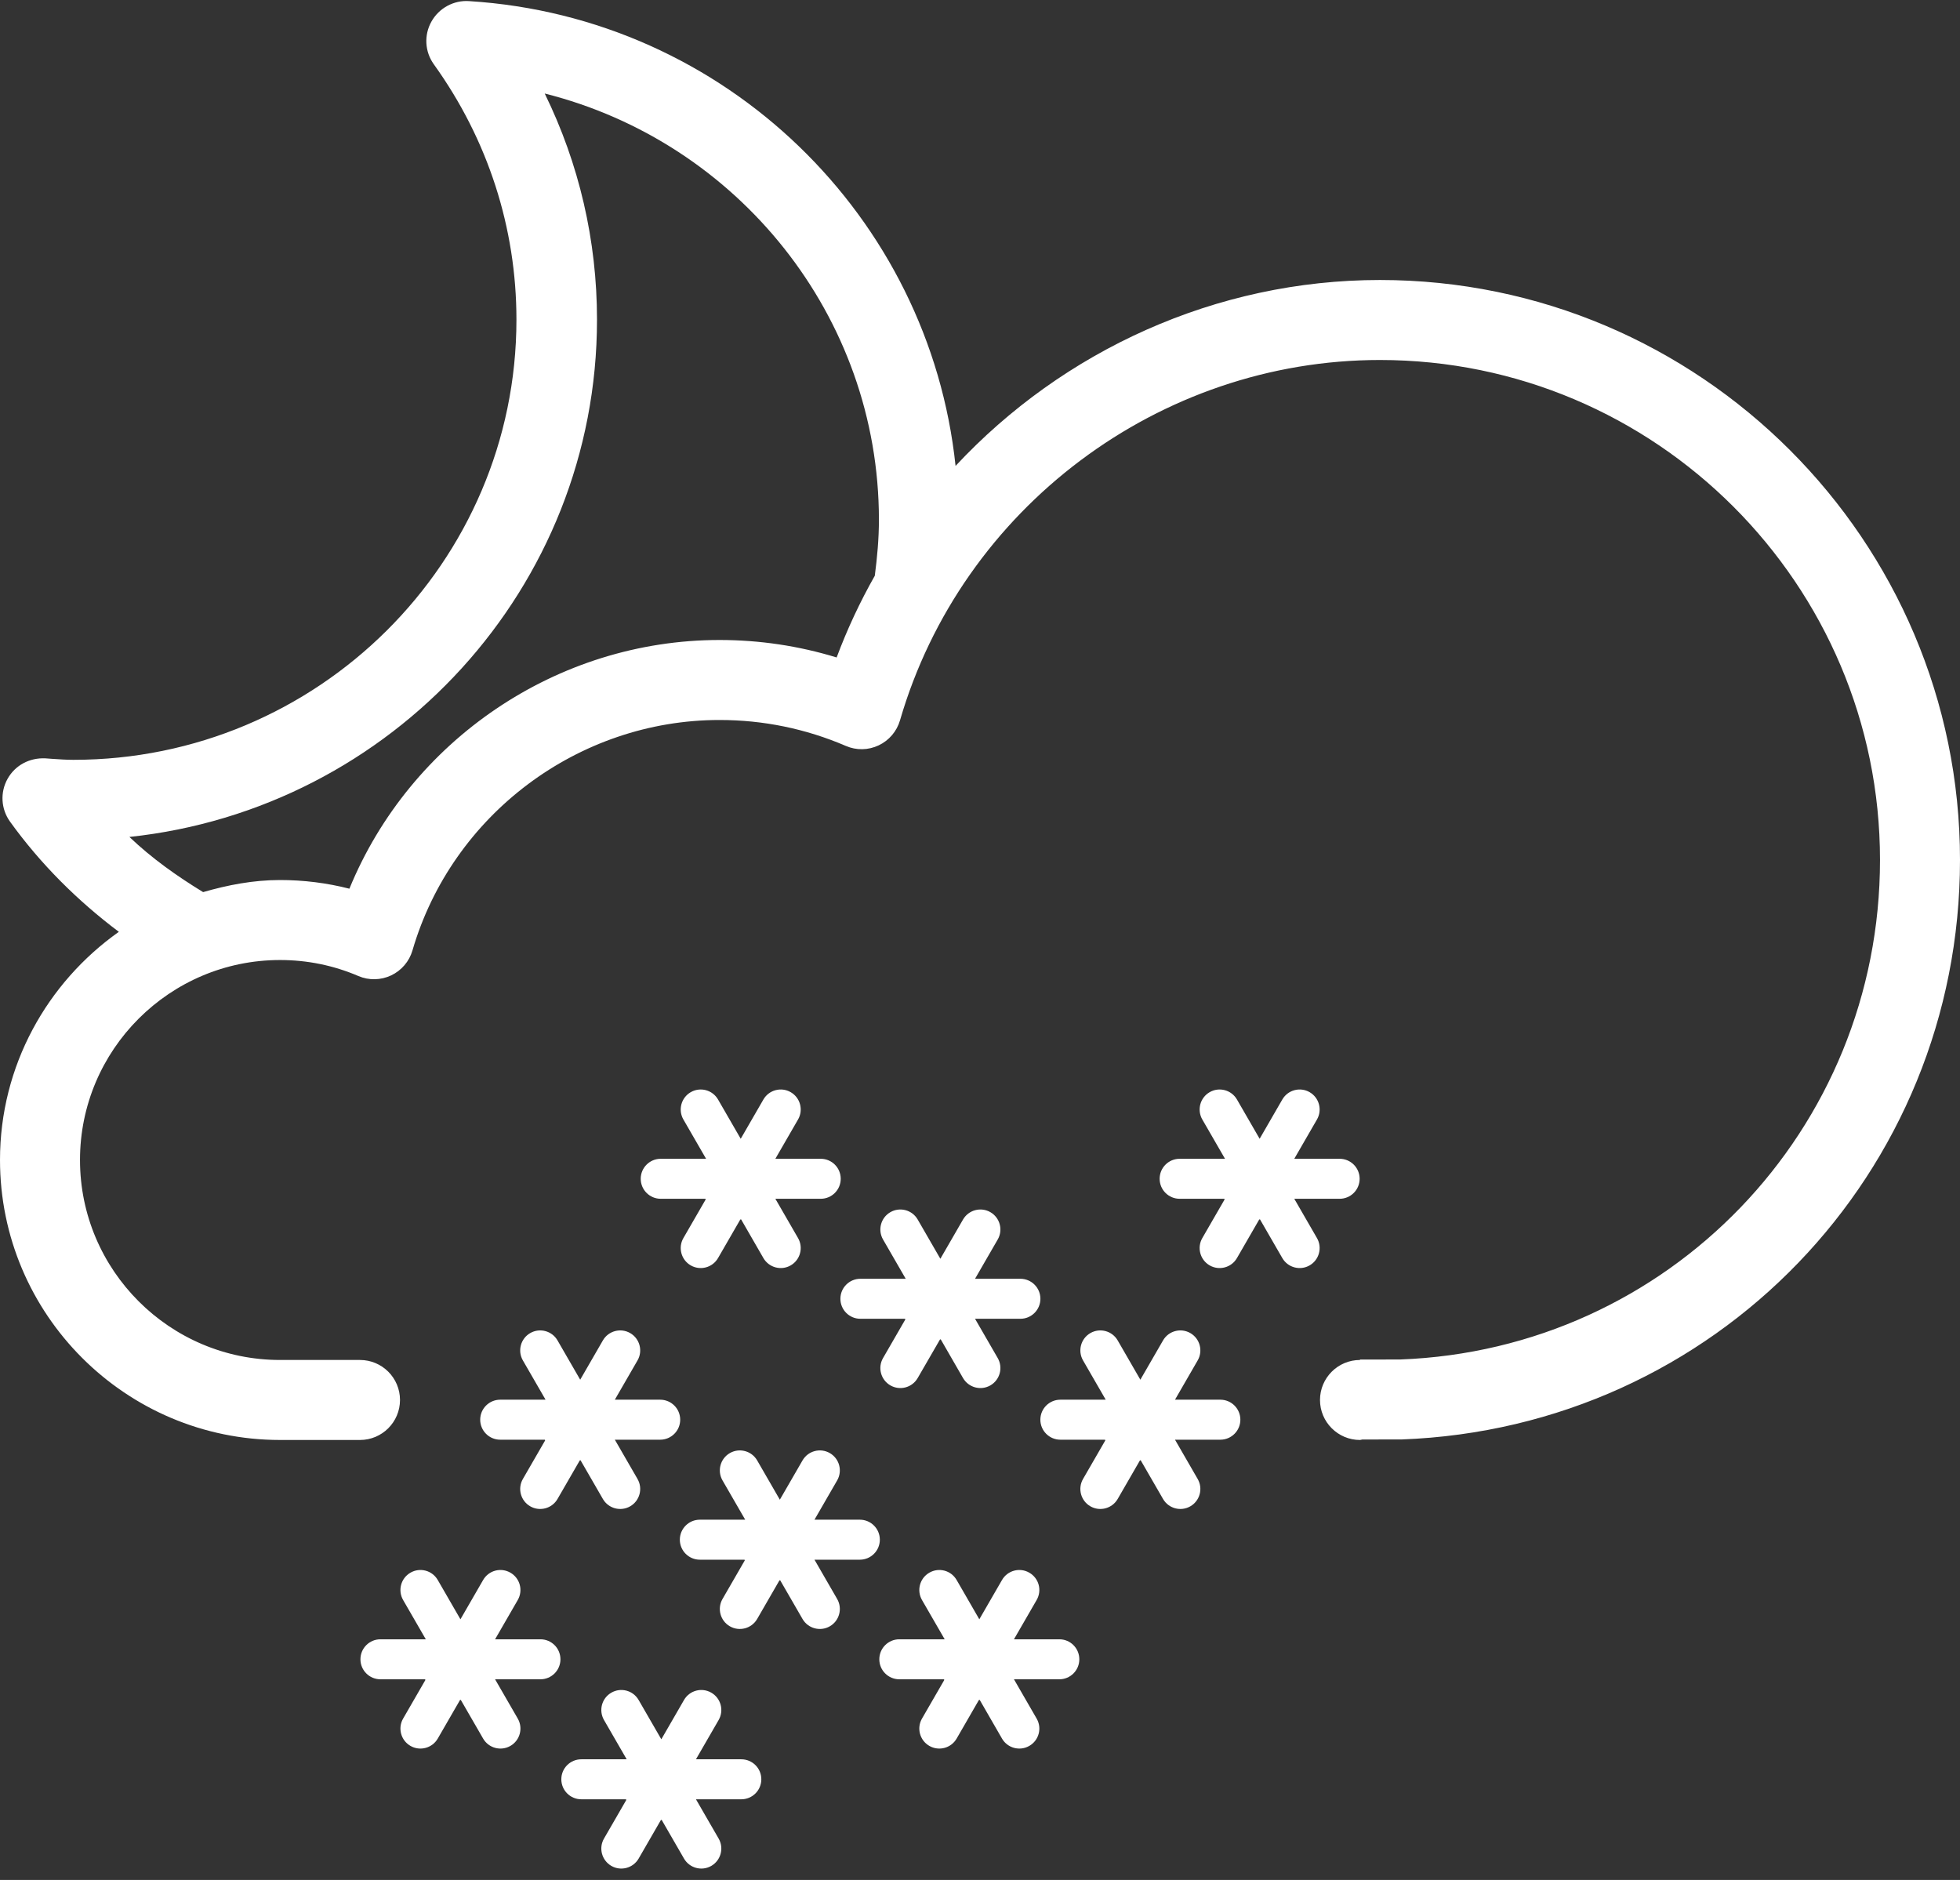 <svg 
 xmlns="http://www.w3.org/2000/svg"
 xmlns:xlink="http://www.w3.org/1999/xlink"
 width="49px" height="47px">
<rect width="100%" height="100%" fill="#333333" stroke="none"/>
<path fill-rule="evenodd"  fill="rgb(255, 255, 255)"
 d="M35.040,35.987 C35.035,35.987 34.674,35.988 34.058,35.988 C34.038,35.989 34.020,36.000 34.000,36.000 C33.448,36.000 33.000,35.552 33.000,35.000 C33.000,34.448 33.448,34.000 34.000,34.000 L34.000,34.000 L34.000,33.989 C34.636,33.989 35.002,33.988 35.002,33.988 C41.714,33.739 47.000,28.253 47.000,21.500 C47.000,14.608 41.391,9.000 34.498,9.000 C28.976,9.000 24.042,12.705 22.500,18.009 C22.420,18.284 22.226,18.512 21.967,18.634 C21.708,18.757 21.409,18.763 21.145,18.648 C20.144,18.218 19.082,18.000 17.988,18.000 C14.457,18.000 11.300,20.369 10.312,23.760 C10.232,24.035 10.038,24.262 9.780,24.385 C9.521,24.507 9.223,24.514 8.959,24.401 C8.339,24.135 7.680,24.001 7.001,24.001 C4.244,24.001 2.000,26.243 2.000,29.000 C2.000,31.757 4.244,34.000 7.001,34.000 C7.622,34.000 8.294,34.000 9.000,34.000 L9.000,34.000 C9.552,34.000 10.000,34.448 10.000,35.000 C10.000,35.552 9.552,36.000 9.000,36.000 C9.000,36.000 9.000,36.000 9.000,36.000 C8.294,36.000 7.622,36.000 7.001,36.000 C3.140,36.000 0.000,32.859 0.000,29.000 C0.000,26.643 1.180,24.564 2.971,23.296 C1.943,22.523 1.017,21.606 0.249,20.539 C0.024,20.224 0.000,19.809 0.189,19.471 C0.378,19.133 0.737,18.940 1.135,18.959 L1.298,18.971 C1.477,18.983 1.655,18.996 1.836,18.996 C7.943,18.996 12.911,14.059 12.911,7.991 C12.911,5.695 12.197,3.488 10.846,1.608 C10.620,1.294 10.596,0.879 10.785,0.541 C10.973,0.203 11.344,0.000 11.729,0.028 C18.144,0.430 23.235,5.424 23.889,11.648 C26.577,8.765 30.396,7.000 34.498,7.000 C42.494,7.000 49.000,13.505 49.000,21.500 C49.000,29.334 42.868,35.697 35.040,35.987 ZM21.973,12.994 C21.973,7.896 18.437,3.549 13.618,2.338 C14.478,4.094 14.925,6.014 14.925,7.991 C14.925,14.693 9.797,20.228 3.235,20.924 C3.795,21.458 4.423,21.903 5.078,22.303 C5.693,22.126 6.329,22.001 7.001,22.001 C7.591,22.001 8.172,22.074 8.735,22.218 C10.255,18.511 13.923,16.000 17.988,16.000 C18.990,16.000 19.971,16.147 20.916,16.437 C21.182,15.725 21.502,15.043 21.870,14.394 C21.930,13.934 21.973,13.469 21.973,12.994 ZM9.511,40.983 L10.645,40.983 L10.078,40.001 C9.940,39.761 10.022,39.456 10.261,39.318 C10.500,39.179 10.806,39.261 10.944,39.501 L11.511,40.483 L12.078,39.501 C12.216,39.261 12.521,39.179 12.761,39.318 C13.000,39.456 13.082,39.761 12.944,40.001 L12.377,40.983 L13.511,40.983 C13.787,40.983 14.011,41.206 14.011,41.483 C14.011,41.759 13.787,41.983 13.511,41.983 L12.377,41.983 L12.944,42.965 C13.082,43.204 13.000,43.510 12.761,43.648 C12.521,43.786 12.216,43.704 12.078,43.465 L11.519,42.497 C11.512,42.497 11.506,42.502 11.500,42.502 L10.944,43.465 C10.806,43.704 10.500,43.786 10.261,43.648 C10.022,43.510 9.940,43.204 10.078,42.965 L10.634,42.002 C10.630,41.996 10.631,41.988 10.628,41.983 L9.511,41.983 C9.235,41.983 9.011,41.759 9.011,41.483 C9.011,41.206 9.235,40.983 9.511,40.983 ZM14.533,43.983 L15.667,43.983 L15.100,43.001 C14.962,42.761 15.044,42.456 15.283,42.318 C15.522,42.179 15.828,42.261 15.966,42.501 L16.533,43.483 L17.100,42.501 C17.238,42.261 17.544,42.179 17.783,42.318 C18.022,42.456 18.104,42.761 17.966,43.001 L17.399,43.983 L18.533,43.983 C18.809,43.983 19.033,44.206 19.033,44.483 C19.033,44.759 18.809,44.983 18.533,44.983 L17.399,44.983 L17.966,45.965 C18.104,46.204 18.022,46.509 17.783,46.648 C17.544,46.786 17.238,46.704 17.100,46.465 L16.541,45.497 C16.535,45.497 16.529,45.501 16.522,45.502 L15.966,46.465 C15.828,46.704 15.522,46.786 15.283,46.648 C15.044,46.509 14.962,46.204 15.100,45.965 L15.656,45.002 C15.653,44.996 15.654,44.988 15.651,44.983 L14.533,44.983 C14.257,44.983 14.033,44.759 14.033,44.483 C14.033,44.206 14.257,43.983 14.533,43.983 ZM18.246,40.658 C18.007,40.520 17.925,40.214 18.063,39.975 L18.619,39.012 C18.616,39.006 18.617,38.999 18.614,38.993 L17.496,38.993 C17.220,38.993 16.996,38.769 16.996,38.493 C16.996,38.217 17.220,37.993 17.496,37.993 L18.630,37.993 L18.063,37.011 C17.925,36.772 18.007,36.466 18.246,36.328 C18.485,36.190 18.791,36.272 18.929,36.511 L19.496,37.493 L20.063,36.511 C20.201,36.272 20.507,36.190 20.746,36.328 C20.985,36.466 21.067,36.772 20.929,37.011 L20.362,37.993 L21.496,37.993 C21.772,37.993 21.996,38.217 21.996,38.493 C21.996,38.769 21.772,38.993 21.496,38.993 L20.362,38.993 L20.929,39.975 C21.067,40.214 20.985,40.520 20.746,40.658 C20.507,40.796 20.201,40.714 20.063,40.475 L19.504,39.507 C19.497,39.507 19.492,39.512 19.485,39.512 L18.929,40.475 C18.791,40.714 18.485,40.796 18.246,40.658 ZM22.483,40.983 L23.617,40.983 L23.050,40.001 C22.912,39.761 22.994,39.456 23.233,39.318 C23.473,39.179 23.778,39.261 23.916,39.501 L24.483,40.483 L25.050,39.501 C25.188,39.261 25.494,39.179 25.733,39.318 C25.973,39.456 26.055,39.761 25.916,40.001 L25.349,40.983 L26.483,40.983 C26.760,40.983 26.983,41.206 26.983,41.483 C26.983,41.759 26.760,41.983 26.483,41.983 L25.349,41.983 L25.916,42.965 C26.055,43.204 25.973,43.510 25.733,43.648 C25.494,43.786 25.188,43.704 25.050,43.465 L24.492,42.497 C24.485,42.497 24.479,42.502 24.472,42.502 L23.916,43.465 C23.778,43.704 23.473,43.786 23.233,43.648 C22.994,43.510 22.912,43.204 23.050,42.965 L23.606,42.002 C23.603,41.996 23.604,41.988 23.601,41.983 L22.483,41.983 C22.207,41.983 21.983,41.759 21.983,41.483 C21.983,41.206 22.207,40.983 22.483,40.983 ZM17.005,35.493 C17.005,35.769 16.781,35.993 16.505,35.993 L15.371,35.993 L15.938,36.975 C16.076,37.214 15.994,37.520 15.755,37.658 C15.516,37.796 15.210,37.714 15.072,37.475 L14.513,36.507 C14.506,36.507 14.501,36.512 14.494,36.512 L13.938,37.475 C13.800,37.714 13.494,37.796 13.255,37.658 C13.016,37.520 12.934,37.214 13.072,36.975 L13.628,36.012 C13.624,36.006 13.626,35.999 13.622,35.993 L12.505,35.993 C12.229,35.993 12.005,35.769 12.005,35.493 C12.005,35.217 12.229,34.993 12.505,34.993 L13.639,34.993 L13.072,34.011 C12.934,33.772 13.016,33.466 13.255,33.328 C13.494,33.190 13.800,33.272 13.938,33.511 L14.505,34.493 L15.072,33.511 C15.210,33.272 15.516,33.190 15.755,33.328 C15.994,33.466 16.076,33.772 15.938,34.011 L15.371,34.993 L16.505,34.993 C16.781,34.993 17.005,35.217 17.005,35.493 ZM21.018,29.470 C21.018,29.746 20.795,29.970 20.518,29.970 L19.384,29.970 L19.951,30.952 C20.089,31.191 20.007,31.497 19.768,31.635 C19.529,31.773 19.223,31.691 19.085,31.452 L18.527,30.484 C18.520,30.484 18.514,30.489 18.507,30.489 L17.951,31.452 C17.813,31.691 17.508,31.773 17.268,31.635 C17.029,31.497 16.947,31.191 17.085,30.952 L17.641,29.989 C17.638,29.983 17.639,29.976 17.636,29.970 L16.518,29.970 C16.242,29.970 16.018,29.746 16.018,29.470 C16.018,29.194 16.242,28.970 16.518,28.970 L17.652,28.970 L17.085,27.988 C16.947,27.749 17.029,27.443 17.268,27.305 C17.508,27.167 17.813,27.249 17.951,27.488 L18.518,28.470 L19.085,27.488 C19.223,27.249 19.529,27.167 19.768,27.305 C20.007,27.443 20.089,27.749 19.951,27.988 L19.384,28.970 L20.518,28.970 C20.795,28.970 21.018,29.194 21.018,29.470 ZM26.010,32.470 C26.010,32.746 25.786,32.970 25.510,32.970 L24.376,32.970 L24.943,33.952 C25.081,34.191 24.999,34.497 24.760,34.635 C24.520,34.773 24.215,34.691 24.076,34.452 L23.518,33.484 C23.511,33.484 23.505,33.489 23.499,33.489 L22.942,34.452 C22.804,34.691 22.499,34.773 22.259,34.635 C22.020,34.497 21.938,34.191 22.076,33.952 L22.632,32.989 C22.629,32.983 22.630,32.976 22.627,32.970 L21.510,32.970 C21.233,32.970 21.010,32.746 21.010,32.470 C21.010,32.194 21.233,31.970 21.510,31.970 L22.643,31.970 L22.076,30.988 C21.938,30.749 22.020,30.443 22.259,30.305 C22.499,30.167 22.804,30.249 22.942,30.488 L23.509,31.470 L24.076,30.488 C24.215,30.249 24.520,30.167 24.760,30.305 C24.999,30.443 25.081,30.749 24.943,30.988 L24.376,31.970 L25.510,31.970 C25.786,31.970 26.010,32.194 26.010,32.470 ZM27.632,36.012 C27.628,36.006 27.630,35.999 27.626,35.993 L26.509,35.993 C26.233,35.993 26.009,35.769 26.009,35.493 C26.009,35.217 26.233,34.993 26.509,34.993 L27.643,34.993 L27.076,34.011 C26.938,33.772 27.020,33.466 27.259,33.328 C27.498,33.190 27.804,33.272 27.942,33.511 L28.509,34.493 L29.076,33.511 C29.214,33.272 29.520,33.190 29.759,33.328 C29.998,33.466 30.080,33.772 29.942,34.011 L29.375,34.993 L30.509,34.993 C30.785,34.993 31.009,35.217 31.009,35.493 C31.009,35.769 30.785,35.993 30.509,35.993 L29.375,35.993 L29.942,36.975 C30.080,37.214 29.998,37.520 29.759,37.658 C29.520,37.796 29.214,37.714 29.076,37.475 L28.517,36.507 C28.510,36.507 28.504,36.512 28.498,36.512 L27.942,37.475 C27.804,37.714 27.498,37.796 27.259,37.658 C27.020,37.520 26.938,37.214 27.076,36.975 L27.632,36.012 ZM30.241,31.635 C30.002,31.497 29.920,31.191 30.058,30.952 L30.614,29.989 C30.611,29.983 30.612,29.976 30.609,29.970 L29.491,29.970 C29.215,29.970 28.991,29.746 28.991,29.470 C28.991,29.194 29.215,28.970 29.491,28.970 L30.625,28.970 L30.058,27.988 C29.920,27.749 30.002,27.443 30.241,27.305 C30.480,27.167 30.786,27.249 30.924,27.488 L31.491,28.470 L32.058,27.488 C32.196,27.249 32.502,27.167 32.741,27.305 C32.980,27.443 33.062,27.749 32.924,27.988 L32.357,28.970 L33.491,28.970 C33.767,28.970 33.991,29.194 33.991,29.470 C33.991,29.746 33.767,29.970 33.491,29.970 L32.357,29.970 L32.924,30.952 C33.062,31.191 32.980,31.497 32.741,31.635 C32.502,31.773 32.196,31.691 32.058,31.452 L31.499,30.484 C31.493,30.484 31.487,30.489 31.480,30.489 L30.924,31.452 C30.786,31.691 30.480,31.773 30.241,31.635 Z"/>
</svg>